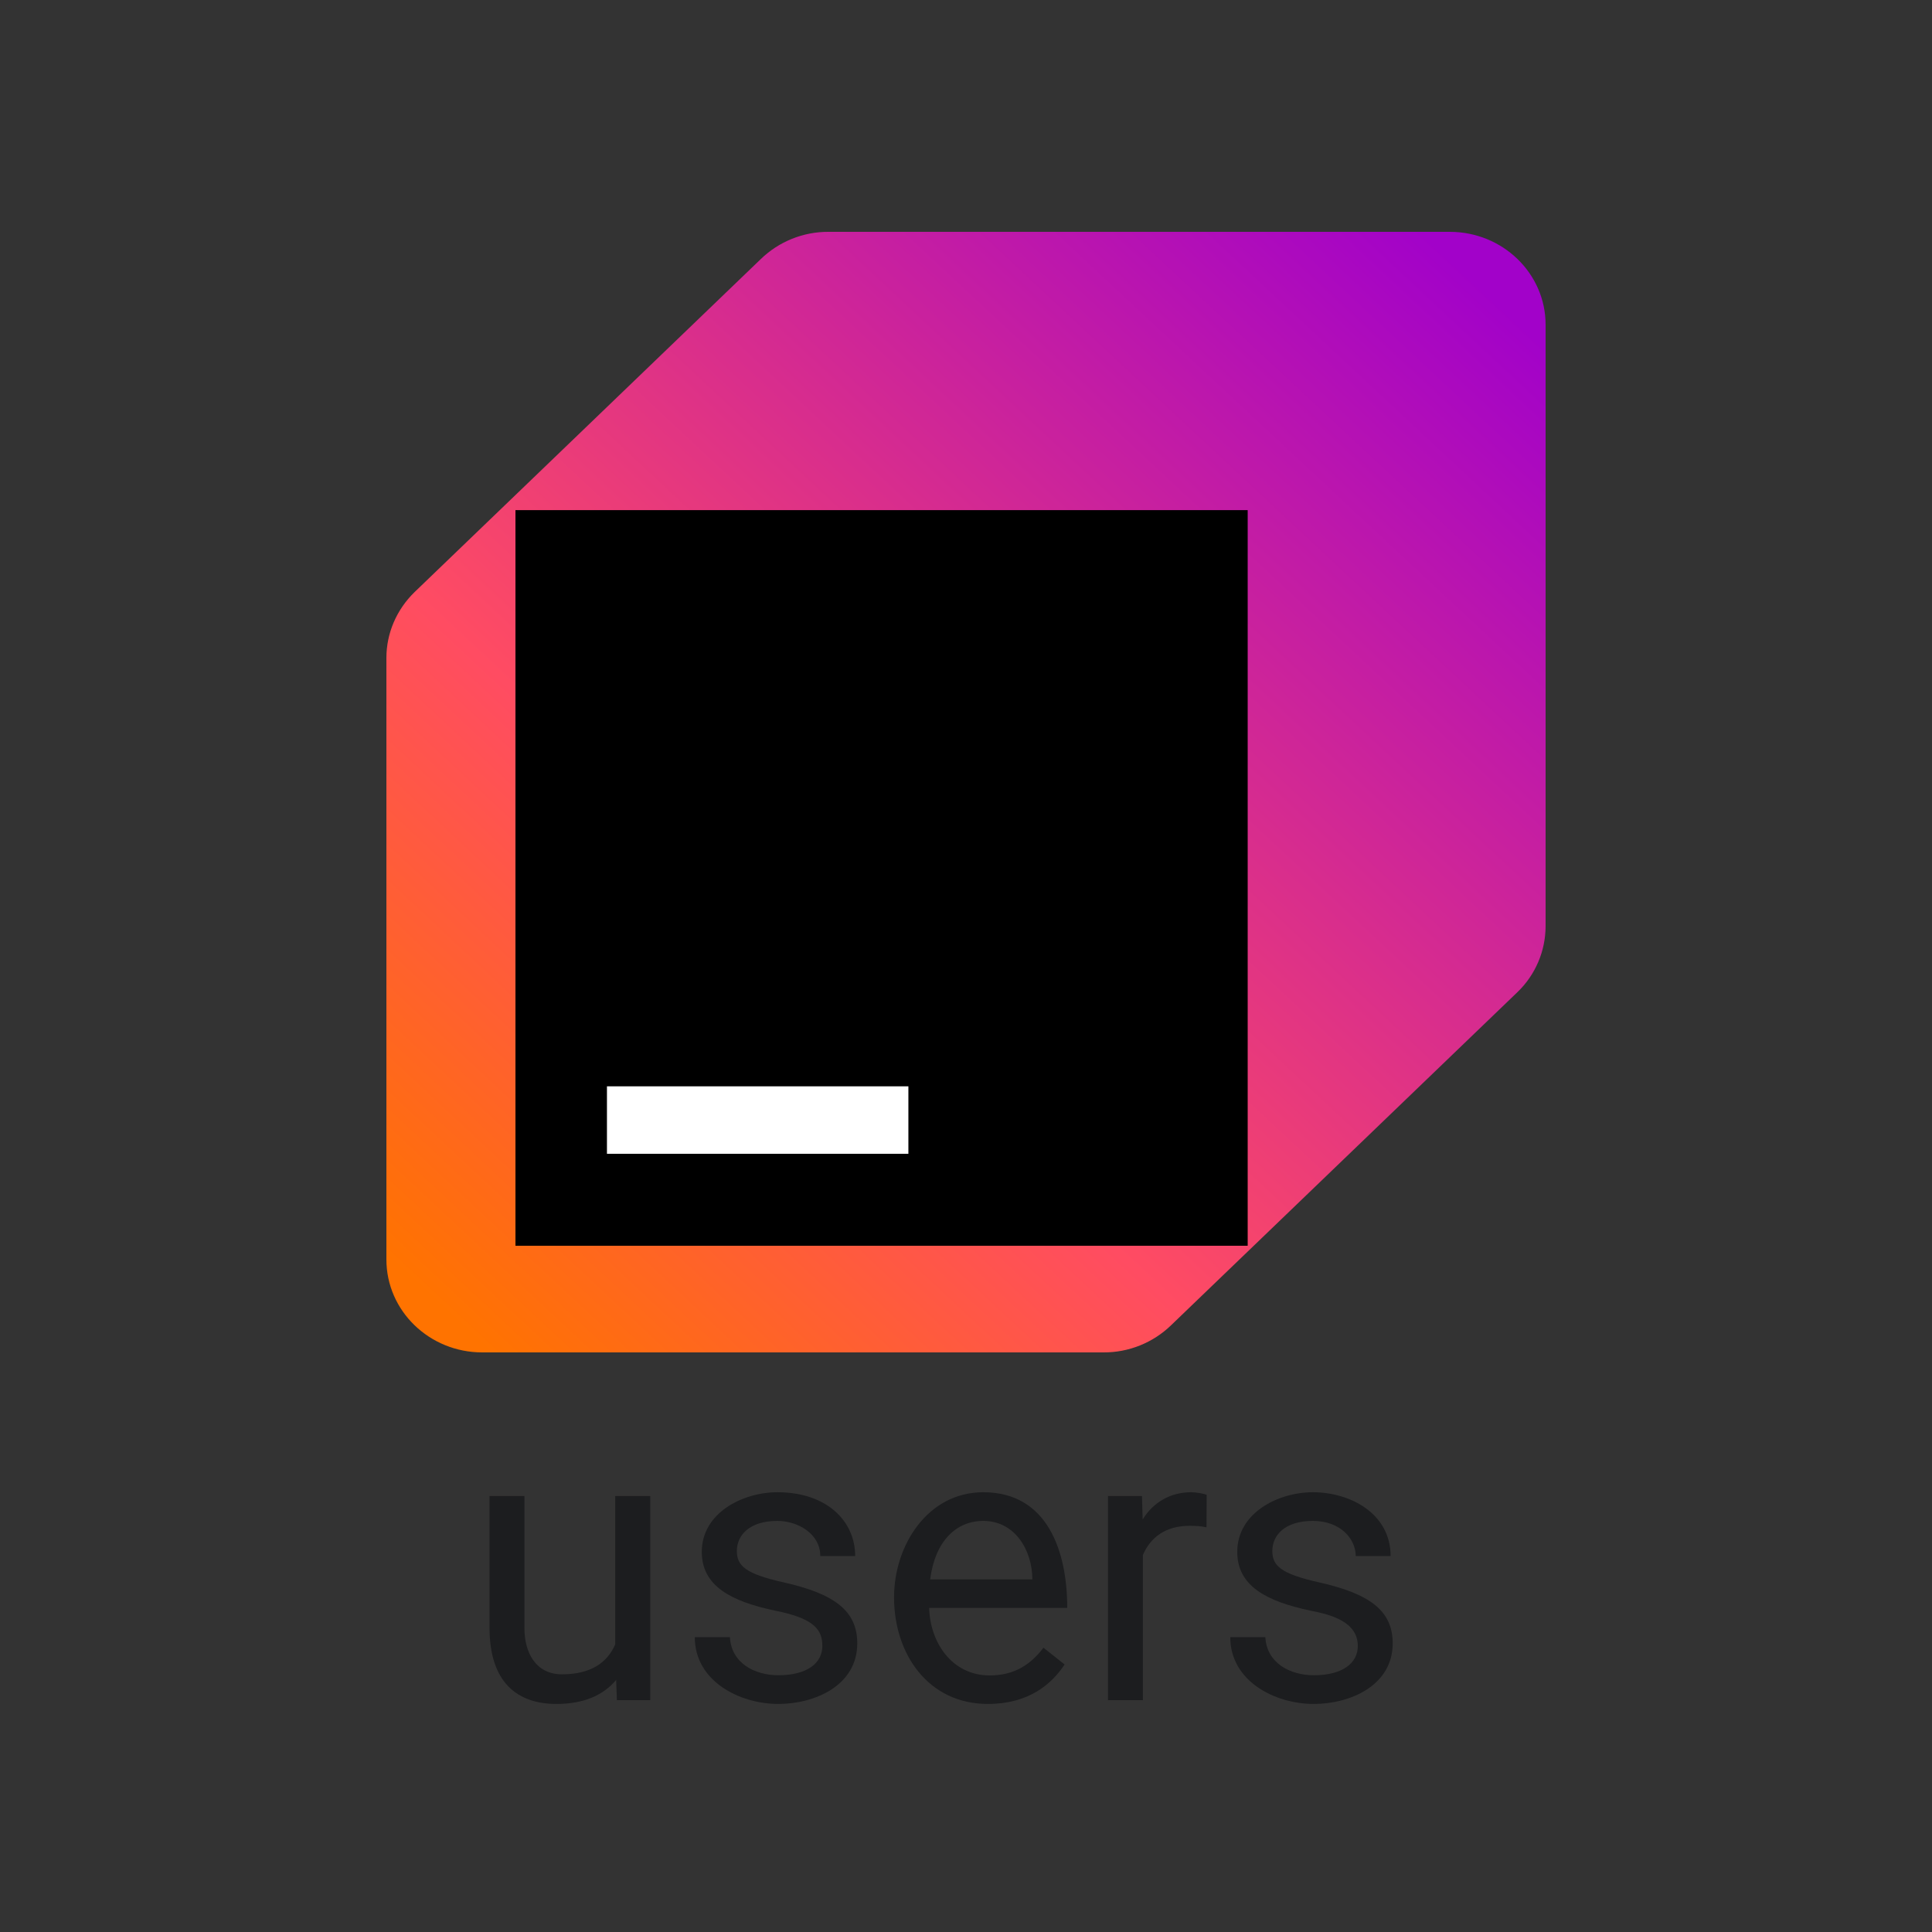 <svg width="50" height="50" viewBox="0 0 50 50" fill="none" xmlns="http://www.w3.org/2000/svg">
<rect x="0" y="0" width="50" height="50" fill="#333333" stroke="none"/>
<path d="M28.557 35H12.48C11.11 35 10 33.922 10 32.596V17.026C10 16.39 10.26 15.782 10.726 15.326L19.689 6.705C20.16 6.249 20.79 5.996 21.444 6H37.52C38.89 6 40 7.078 40 8.404V23.975C39.998 24.292 39.934 24.607 39.809 24.898C39.684 25.19 39.502 25.454 39.274 25.674L30.31 34.295C29.84 34.751 29.21 35.004 28.557 35Z" fill="url(#paint0_linear_9176_13305)"/>
<path d="M32.29 13.202H13.34V32.24H32.29V13.202Z" fill="black"/>
<path d="M23.509 28.114H15.708V29.86H23.509V28.114Z" fill="white"/>
<path d="M21.282 42.599C21.282 42.206 21.112 41.891 20.066 41.685C18.913 41.442 18.162 41.043 18.162 40.162C18.162 39.153 19.22 38.619 20.12 38.619C21.386 38.619 22.132 39.356 22.132 40.27H21.229C21.229 39.686 20.638 39.361 20.12 39.361C19.384 39.361 19.07 39.74 19.07 40.138C19.07 40.519 19.283 40.729 20.286 40.953C21.585 41.246 22.186 41.681 22.186 42.53C22.186 43.621 21.087 44.098 20.145 44.098C19.13 44.098 17.981 43.504 17.981 42.369H18.89C18.925 43.036 19.522 43.355 20.145 43.355C20.895 43.355 21.282 43.036 21.282 42.599Z" fill="#1C1D1F"/>
<path fill-rule="evenodd" clip-rule="evenodd" d="M25.564 44.098C26.617 44.098 27.211 43.593 27.552 43.077L27.005 42.643C26.673 43.079 26.251 43.36 25.613 43.36C24.637 43.36 24.069 42.508 24.047 41.612H27.62C27.62 40.152 27.113 38.619 25.447 38.619C24.004 38.619 23.138 39.997 23.138 41.339C23.138 42.814 24.029 44.098 25.564 44.098ZM24.073 40.875C24.196 39.896 24.737 39.361 25.447 39.361C26.27 39.361 26.717 40.125 26.717 40.875H24.073Z" fill="#1C1D1F"/>
<path d="M29.578 44V40.244C29.778 39.777 30.174 39.488 30.784 39.488C30.957 39.488 31.077 39.495 31.224 39.527L31.229 38.688C31.163 38.655 30.958 38.619 30.828 38.619C30.297 38.619 29.85 38.872 29.572 39.323L29.554 38.717H28.675V44H29.578Z" fill="#1C1D1F"/>
<path d="M35.14 42.599C35.14 41.964 34.435 41.786 33.924 41.685C32.77 41.442 32.02 41.043 32.02 40.162C32.02 39.153 33.077 38.619 33.977 38.619C34.95 38.619 35.989 39.174 35.989 40.27H35.086C35.086 39.83 34.696 39.361 33.977 39.361C33.241 39.361 32.928 39.74 32.928 40.138C32.928 40.519 33.14 40.729 34.144 40.953C35.442 41.246 36.043 41.681 36.043 42.53C36.043 43.621 34.944 44.098 34.002 44.098C32.987 44.098 31.839 43.504 31.839 42.369H32.747C32.782 43.036 33.38 43.355 34.002 43.355C34.753 43.355 35.14 43.036 35.14 42.599Z" fill="#1C1D1F"/>
<path d="M15.946 43.477C15.618 43.867 15.116 44.098 14.402 44.098C13.385 44.098 12.669 43.54 12.669 42.125V38.717H13.572V42.135C13.572 42.771 13.866 43.331 14.544 43.331C15.29 43.331 15.717 43.029 15.921 42.558V38.717H16.829V44H15.965L15.946 43.477Z" fill="#1C1D1F"/>
<defs>
<linearGradient id="paint0_linear_9176_13305" x1="12.667" y1="35" x2="39.042" y2="6.717" gradientUnits="userSpaceOnUse">
<stop stop-color="#FF7300"/>
<stop offset="0.335" stop-color="#FF4C62"/>
<stop offset="0.975" stop-color="#A202C9"/>
</linearGradient>
</defs>
</svg>
